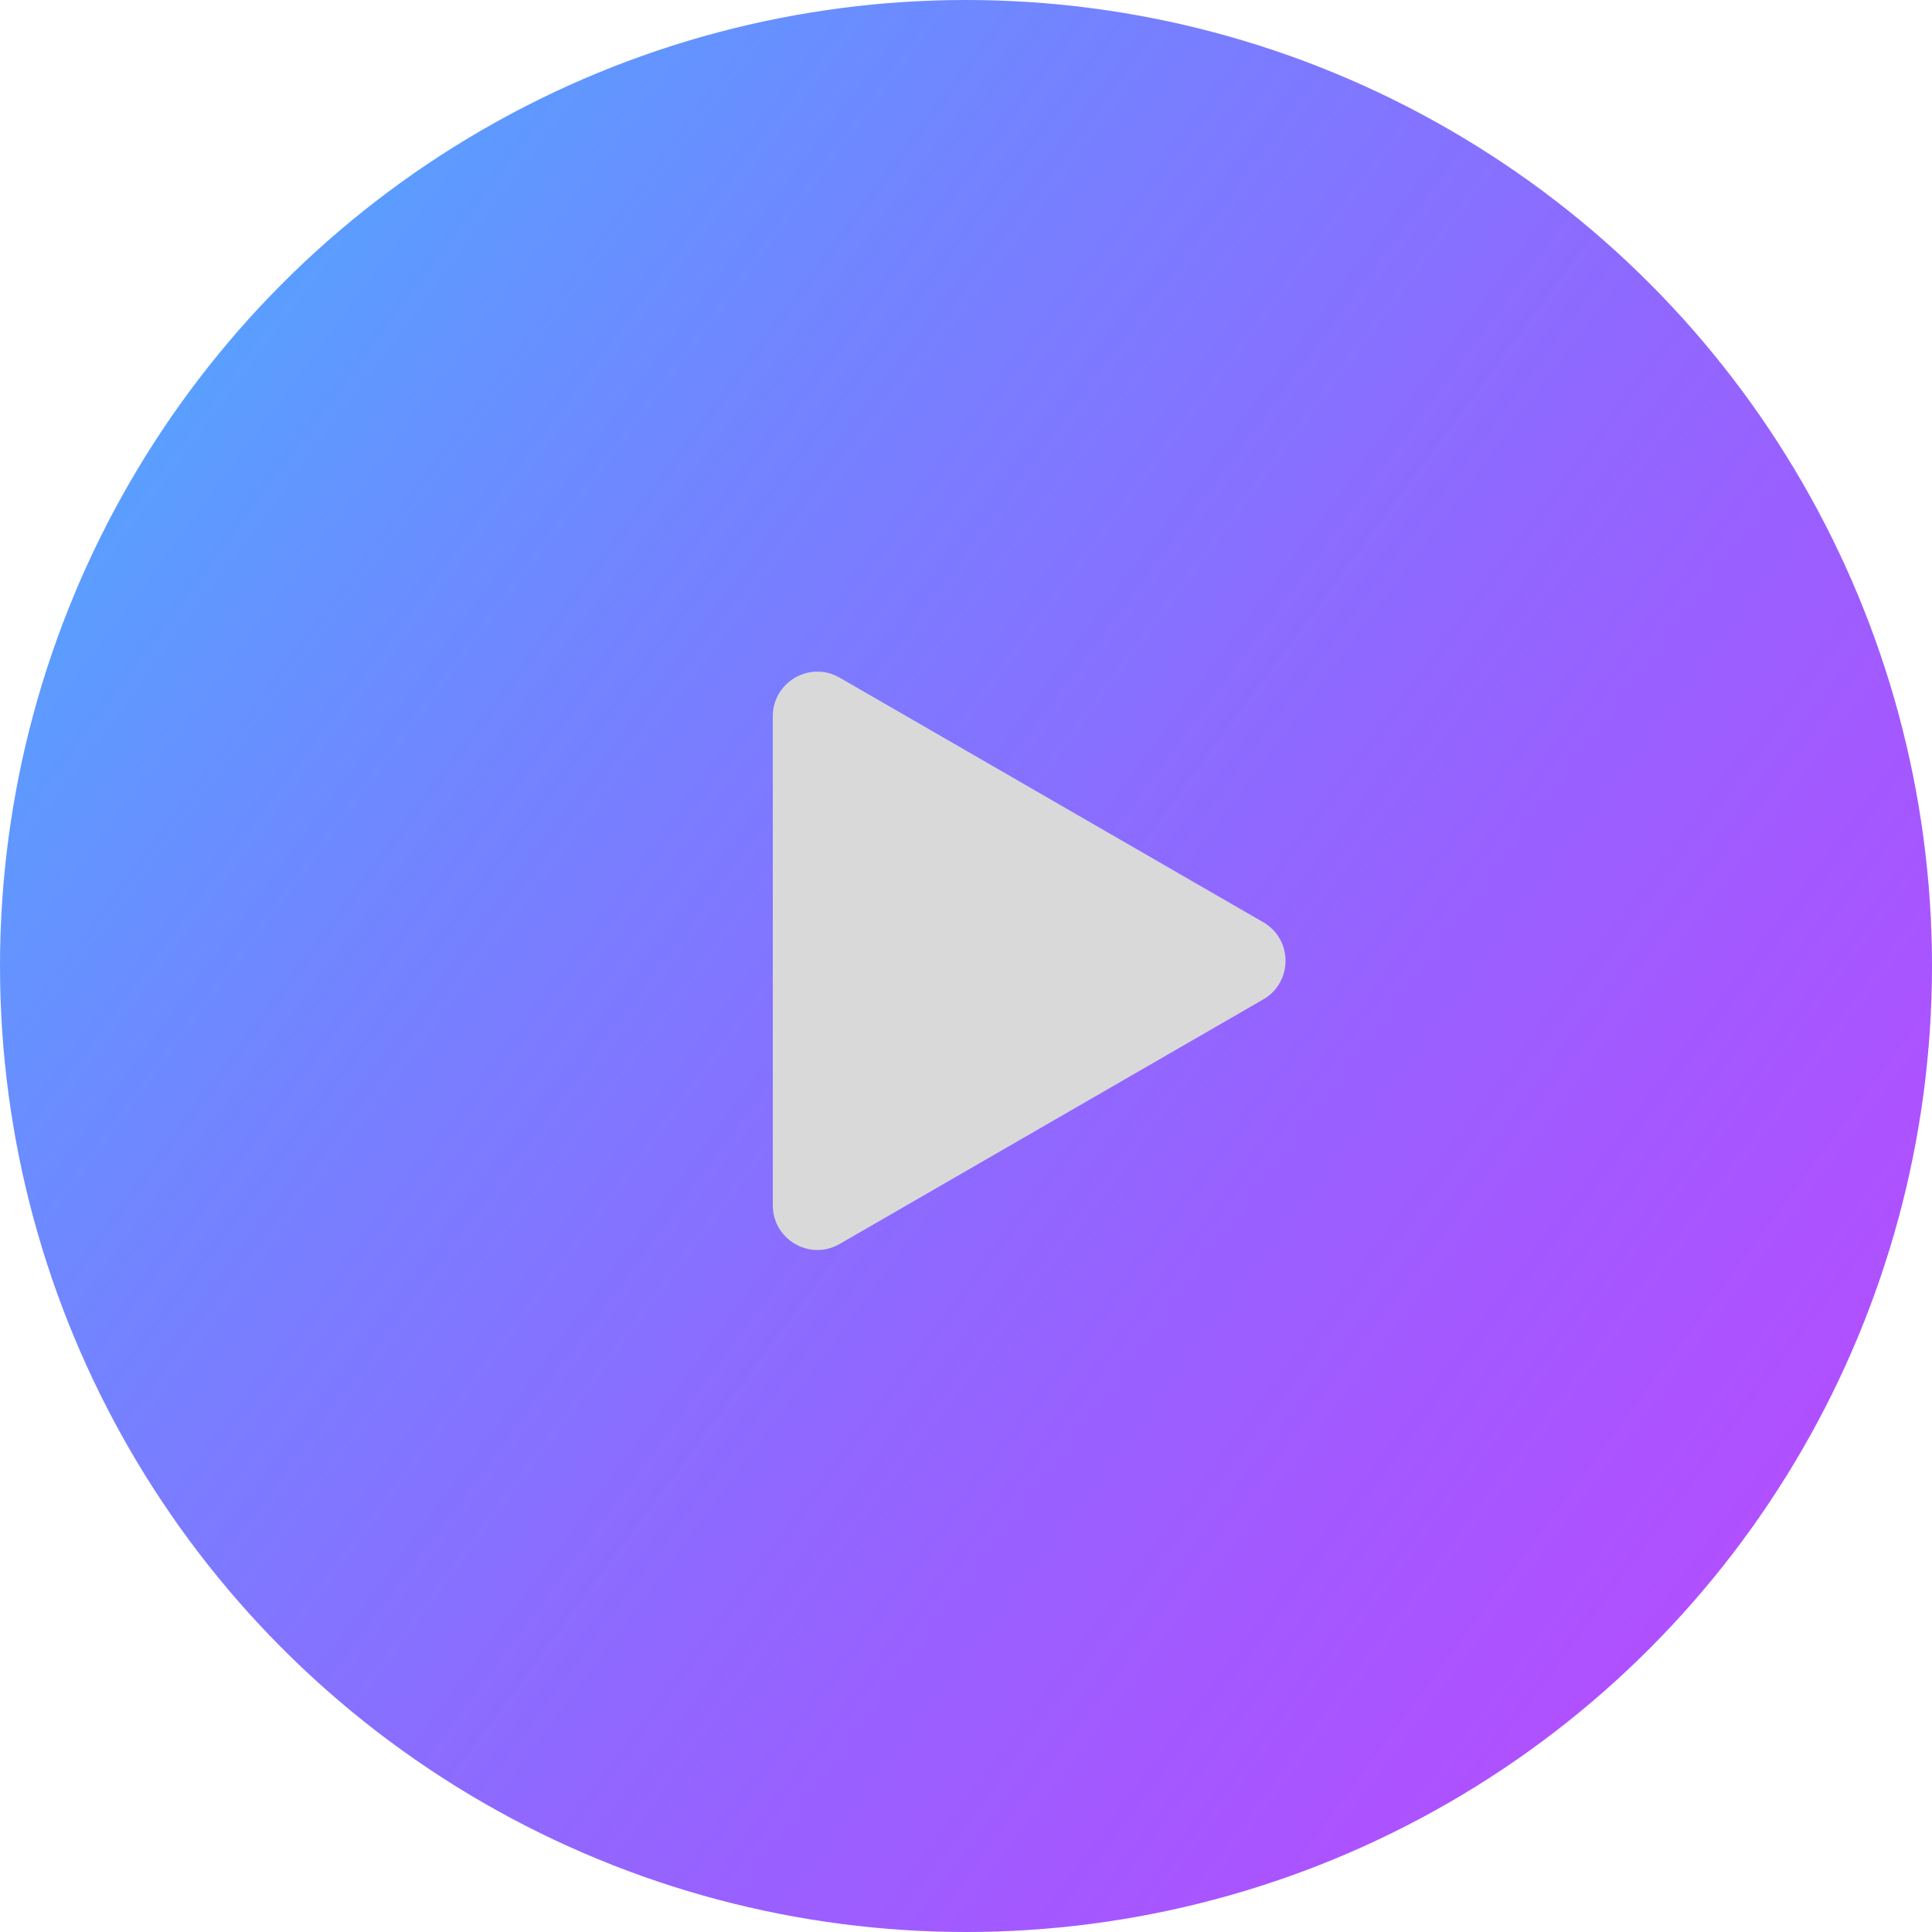 <svg width="130" height="130" viewBox="0 0 130 130" fill="none" xmlns="http://www.w3.org/2000/svg">
<circle cx="65" cy="65" r="65" fill="url(#paint0_linear_2001_432)"/>
<path d="M85 62.053C87 63.207 87 66.094 85 67.249L56.5 83.703C54.5 84.858 52 83.415 52 81.105L52 48.196C52 45.887 54.5 44.443 56.5 45.598L85 62.053Z" fill="#D9D9D9"/>
<defs>
<linearGradient id="paint0_linear_2001_432" x1="-23" y1="15" x2="112" y2="115" gradientUnits="userSpaceOnUse">
<stop stop-color="#3DC0FF"/>
<stop offset="1" stop-color="#8F00FF" stop-opacity="0.69"/>
</linearGradient>
</defs>
</svg>
